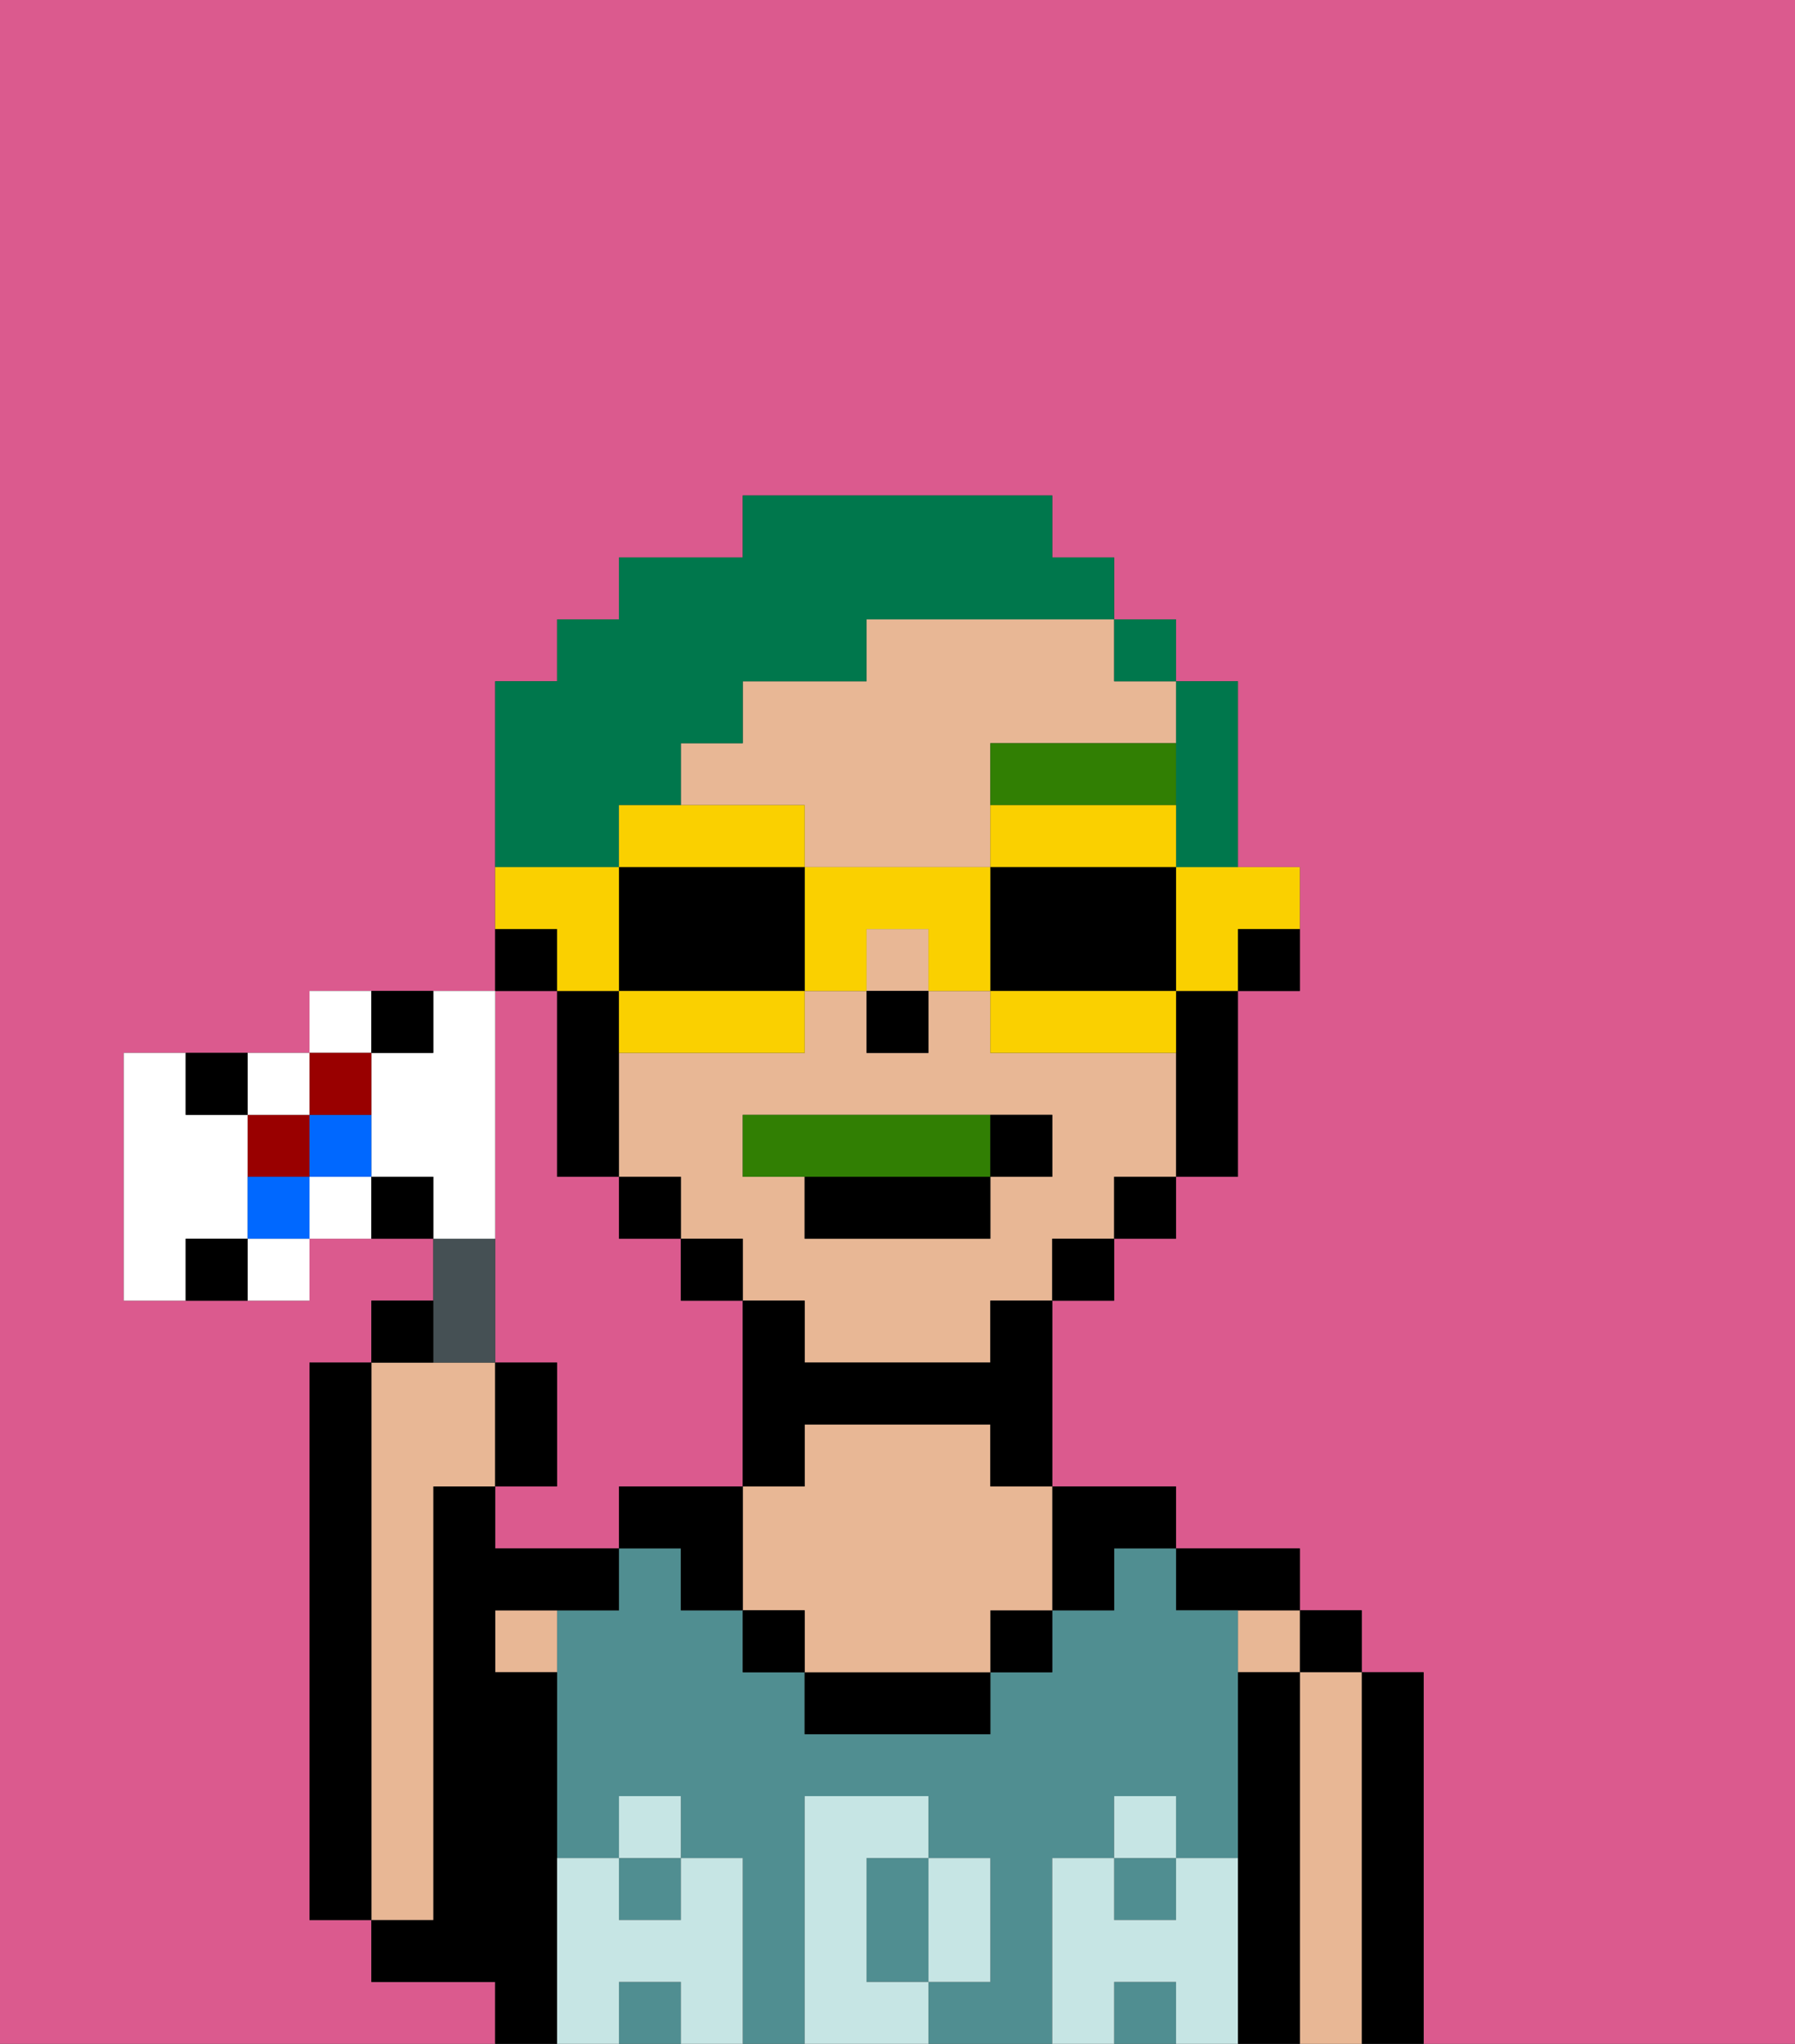 <svg xmlns="http://www.w3.org/2000/svg" viewBox="0 0 29 33"><rect x="0" y="0" width="29" height="33" fill="#333333" stroke="none"/><defs><style>polygon,rect,path{shape-rendering:crispedges;}.ba15-1{fill:#db5a8e;}.ba15-2{fill:#000000;}.ba15-3{fill:#e8b795;}.ba15-4{fill:#508e91;}.ba15-5{fill:#c6e5e4;}.ba15-6{fill:#317f03;}.ba15-7{fill:#317f03;}.ba15-8{fill:#00774c;}.ba15-9{fill:#fad000;}.ba15-10{fill:#455054;}.ba15-11{fill:#ffffff;}.ba15-12{fill:#900;}.ba15-13{fill:#0068ff;}</style></defs><path class="ba15-1" d="M8,19v3H9v2H8v1h2V24h2V21H11V20H10V19H9V16H8v3Z"/><path class="ba15-1" d="M0,33H8V32H6V31H5V22H6V21H7V20H5v1H2V17H5V16H8V11H9V10h1V9h2V8h5V9h1v1h1v1h1v3h1v2H20v3H19v1H18v1H17v3h2v1h2v1h1v1h1v6h6V0H0Z"/><path class="ba15-2" d="M23,27H22v6h1V27Z"/><rect class="ba15-2" x="21" y="26" width="1" height="1"/><path class="ba15-3" d="M22,27H21v6h1V27Z"/><rect class="ba15-3" x="20" y="26" width="1" height="1"/><path class="ba15-2" d="M21,27H20v6h1V27Z"/><path class="ba15-2" d="M20,26h1V25H19v1Z"/><rect class="ba15-4" x="10" y="32" width="1" height="1"/><path class="ba15-4" d="M14,31v1h1V30H14Z"/><path class="ba15-4" d="M17,30h1V29h1v1h1V26H19V25H18v1H17v1H16v1H13V27H12V26H11V25H10v1H9v4h1V29h1v1h1v3h1V29h2v1h1v2H15v1h2V30Z"/><rect class="ba15-4" x="18" y="30" width="1" height="1"/><rect class="ba15-4" x="10" y="30" width="1" height="1"/><rect class="ba15-4" x="18" y="32" width="1" height="1"/><path class="ba15-2" d="M18,26V25h1V24H17v2Z"/><rect class="ba15-2" x="16" y="26" width="1" height="1"/><path class="ba15-2" d="M13,27v1h3V27H13Z"/><path class="ba15-3" d="M16,23H13v1H12v2h1v1h3V26h1V24H16Z"/><rect class="ba15-2" x="12" y="26" width="1" height="1"/><path class="ba15-2" d="M10,24v1h1v1h1V24Z"/><path class="ba15-3" d="M8,27H9V26H8Z"/><path class="ba15-2" d="M9,30V27H8V26h2V25H8V24H7v7H6v1H8v1H9V30Z"/><path class="ba15-3" d="M7,30V24H8V22H6v9H7Z"/><path class="ba15-2" d="M6,22H5v9H6V22Z"/><path class="ba15-5" d="M20,30H19v1H18V30H17v3h1V32h1v1h1V30Z"/><rect class="ba15-5" x="18" y="29" width="1" height="1"/><path class="ba15-5" d="M16,32V30H15v2Z"/><path class="ba15-5" d="M14,32V30h1V29H13v4h2V32Z"/><path class="ba15-5" d="M12,30H11v1H10V30H9v3h1V32h1v1h1V30Z"/><rect class="ba15-5" x="10" y="29" width="1" height="1"/><path class="ba15-2" d="M20,16h1V15H20Z"/><path class="ba15-3" d="M14,10v1H12v1H11v1h2v1h3V12h3V11H18V10H14Z"/><rect class="ba15-3" x="14" y="15" width="1" height="1"/><path class="ba15-3" d="M16,17V16H15v1H14V16H13v1H10v2h1v1h1v1h1v1h3V21h1V20h1V19h1V17Zm1,2H16v1H13V19H12V18h5Z"/><path class="ba15-2" d="M19,17v2h1V16H19Z"/><rect class="ba15-2" x="18" y="19" width="1" height="1"/><rect class="ba15-2" x="17" y="20" width="1" height="1"/><path class="ba15-2" d="M16,22H13V21H12v3h1V23h3v1h1V21H16Z"/><rect class="ba15-2" x="11" y="20" width="1" height="1"/><rect class="ba15-2" x="10" y="19" width="1" height="1"/><path class="ba15-2" d="M10,16H9v3h1V16Z"/><path class="ba15-2" d="M9,15H8v1H9Z"/><rect class="ba15-2" x="14" y="16" width="1" height="1"/><path class="ba15-6" d="M19,13V12H16v1h3Z"/><path class="ba15-7" d="M12,18v1h4V18Z"/><path class="ba15-2" d="M13,20h3V19H13Z"/><path class="ba15-2" d="M16,19h1V18H16Z"/><path class="ba15-8" d="M19,13v1h1V11H19v2Z"/><rect class="ba15-8" x="18" y="10" width="1" height="1"/><path class="ba15-8" d="M10,13h1V12h1V11h2V10h4V9H17V8H12V9H10v1H9v1H8v3h2Z"/><path class="ba15-9" d="M19,15v1h1V15h1V14H19Z"/><path class="ba15-9" d="M19,14V13H16v1h3Z"/><path class="ba15-2" d="M17,16h2V14H16v2Z"/><path class="ba15-9" d="M16,16v1h3V16H16Z"/><path class="ba15-9" d="M14,16V15h1v1h1V14H13v2Z"/><path class="ba15-9" d="M13,14V13H10v1h3Z"/><path class="ba15-2" d="M13,16V14H10v2h3Z"/><path class="ba15-9" d="M11,17h2V16H10v1Z"/><path class="ba15-9" d="M9,16h1V14H8v1H9Z"/><path class="ba15-10" d="M8,22V20H7v2Z"/><path class="ba15-2" d="M7,21H6v1H7Z"/><path class="ba15-2" d="M9,22H8v2H9Z"/><path class="ba15-11" d="M8,19V16H7v1H6v2H7v1H8Z"/><path class="ba15-11" d="M6,16H5v1H6Z"/><path class="ba15-11" d="M5,19v1H6V19Z"/><rect class="ba15-12" x="4" y="18" width="1" height="1"/><path class="ba15-11" d="M5,18V17H4v1Z"/><path class="ba15-11" d="M4,21H5V20H4Z"/><path class="ba15-11" d="M4,20V18H3V17H2v4H3V20Z"/><path class="ba15-13" d="M5,19H6V18H5Z"/><path class="ba15-13" d="M4,19v1H5V19Z"/><path class="ba15-12" d="M6,18V17H5v1Z"/><path class="ba15-2" d="M7,17V16H6v1Z"/><path class="ba15-2" d="M6,19v1H7V19Z"/><path class="ba15-2" d="M4,18V17H3v1Z"/><path class="ba15-2" d="M3,20v1H4V20Z"/></svg>